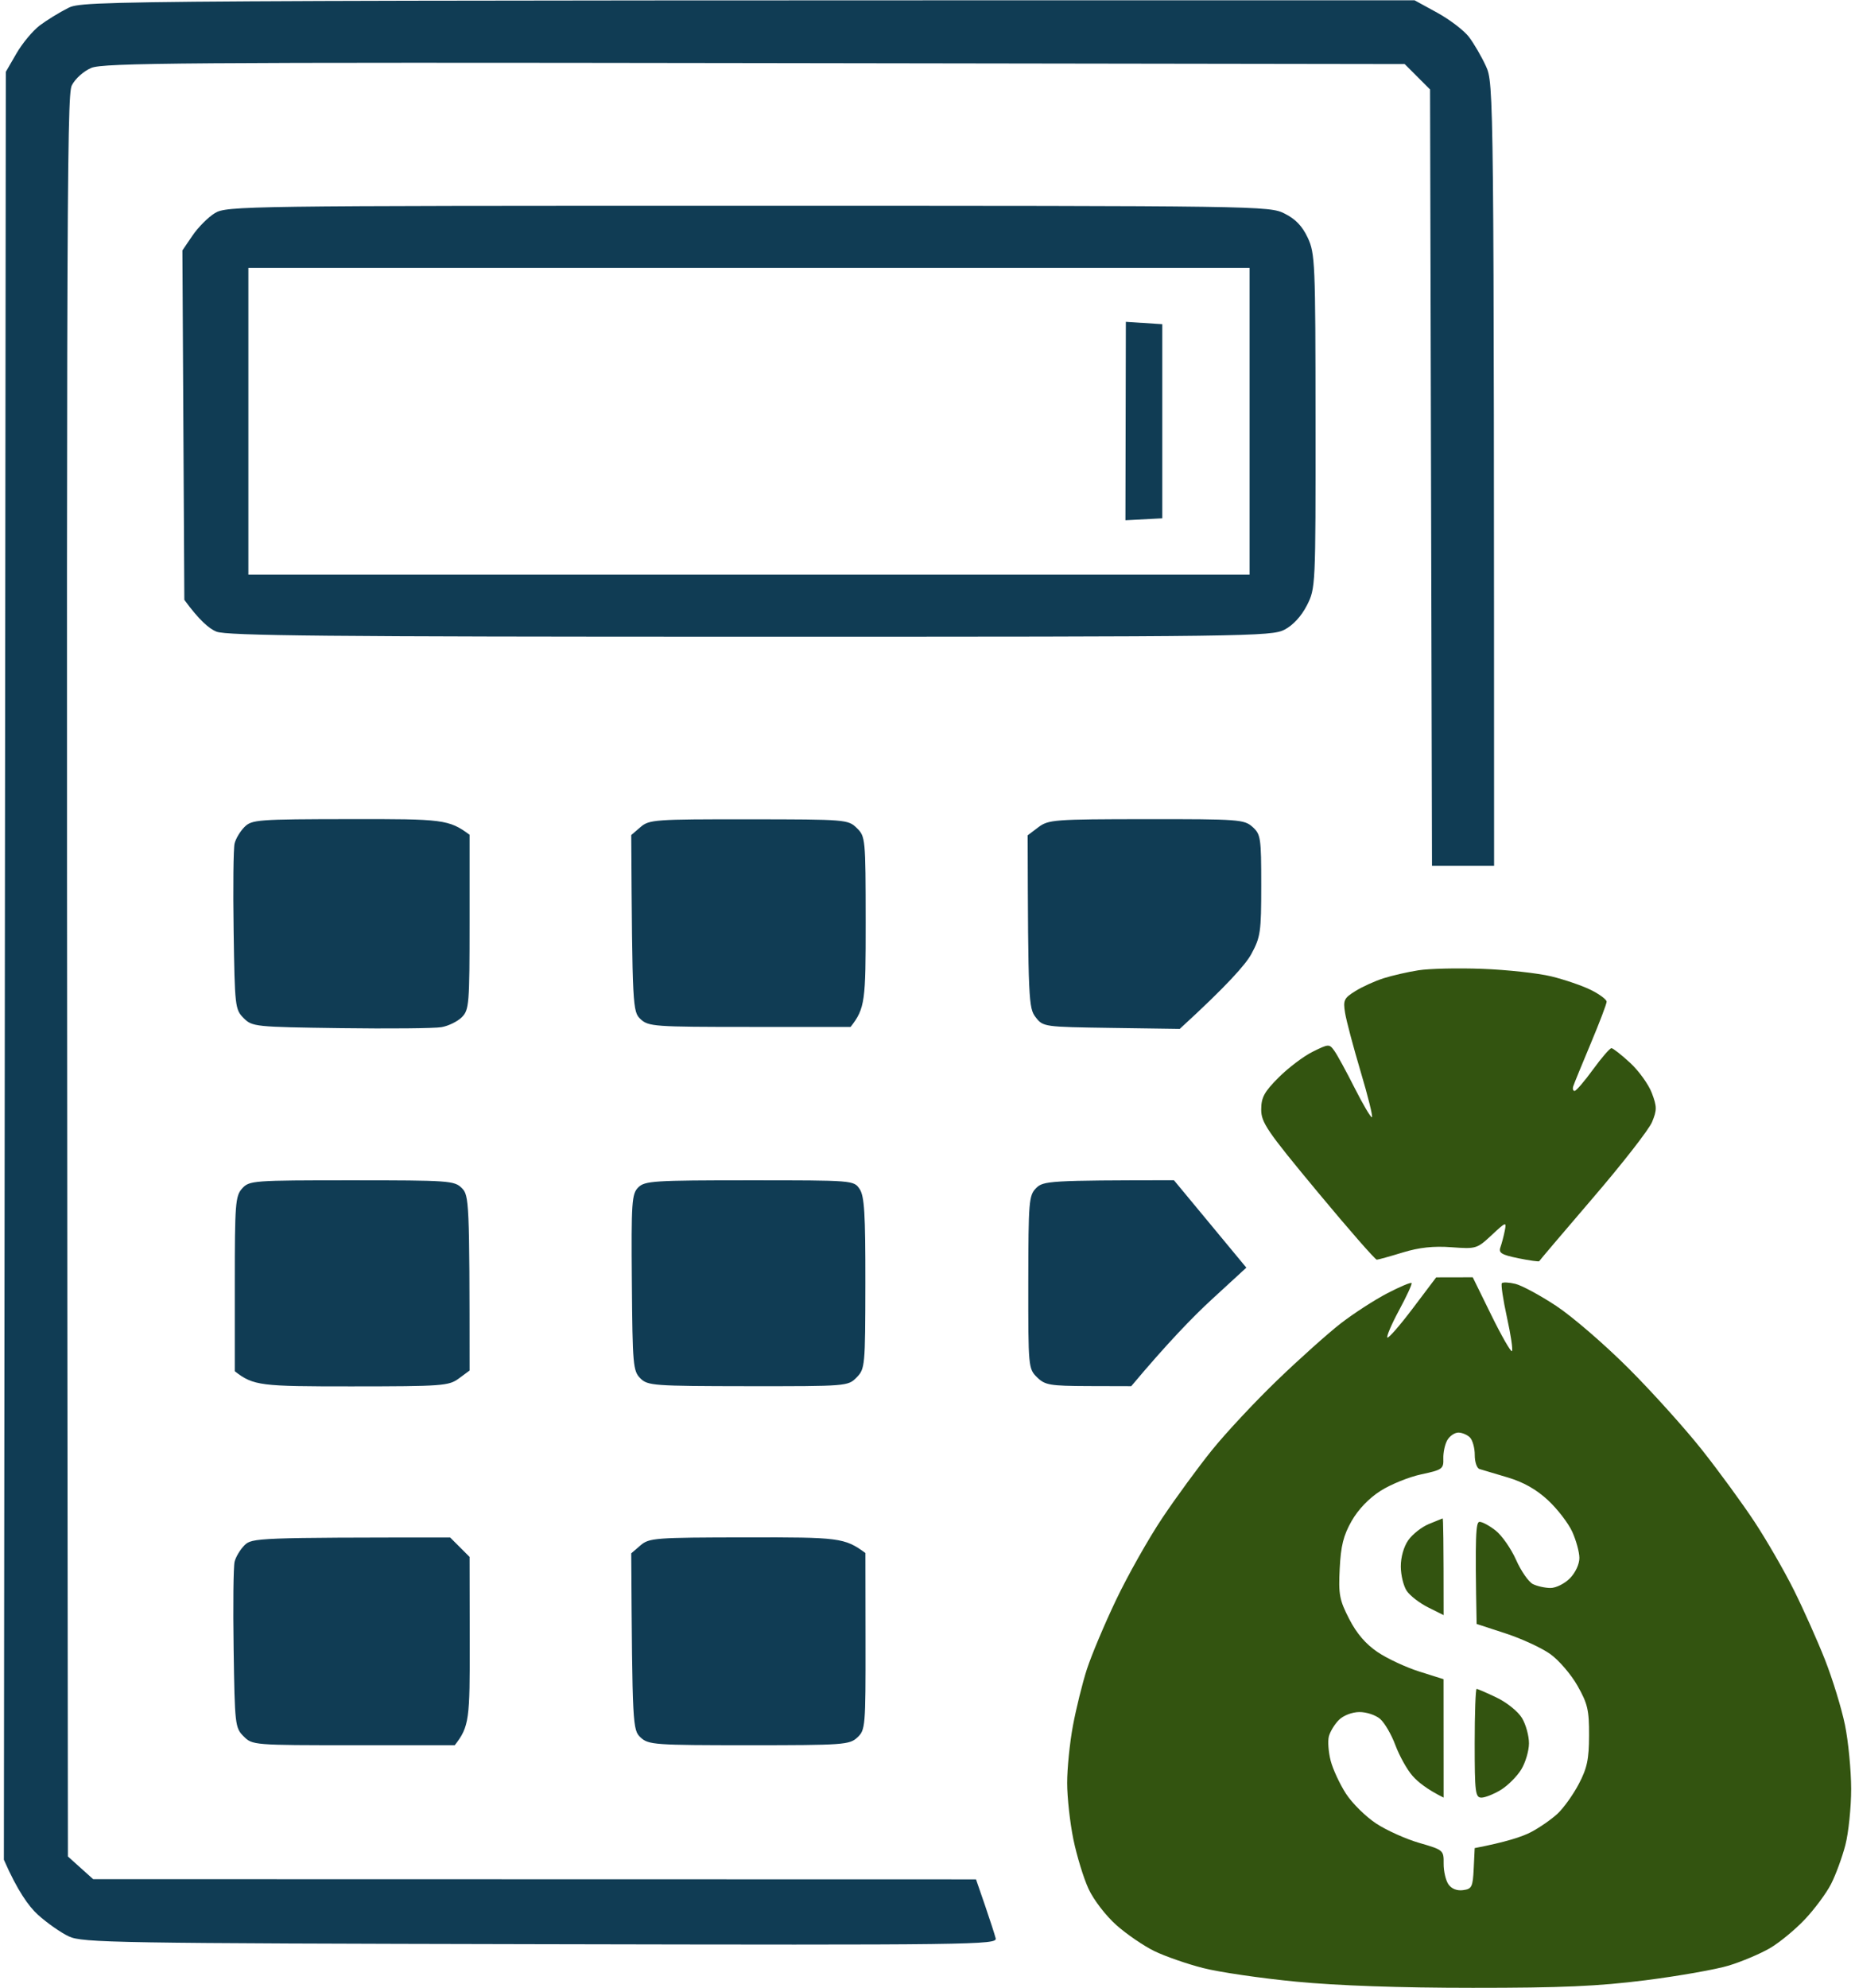 <svg version="1.2" baseProfile="tiny-ps" xmlns="http://www.w3.org/2000/svg" viewBox="0 0 478 512" width="478" height="512">
	<title>image</title>
	<style>
		tspan { white-space:pre }
		.shp0 { fill: #103c54 } 
		.shp1 { fill: #335410 } 
	</style>
	<g id="Layer 1">
		<path id="Path 0" fill-rule="evenodd" class="shp0" d="M364.5 0.07L370.36 3.28C373.58 5.05 377.25 7.85 378.51 9.5C379.77 11.15 381.74 14.52 382.88 17C384.94 21.46 384.96 22.44 385 223L369 223L368.5 23.04L361.96 16.5L194.48 16.25C47.45 16.03 26.57 16.18 23.5 17.5C21.52 18.35 19.35 20.3 18.5 22C17.18 24.64 17.03 51.84 17.5 478.16L24 484L251.5 484.05L253.82 490.77C255.09 494.47 256.33 498.29 256.57 499.25C256.98 500.91 250.96 500.99 139.25 500.75C29.51 500.52 21.24 500.38 17.75 498.75C15.69 497.79 12.09 495.27 9.75 493.15C7.41 491.02 4.49 486.98 1 479L1.5 18.5L4.25 13.75C5.76 11.14 8.46 7.9 10.25 6.55C12.04 5.2 15.3 3.2 17.5 2.09C21.46 0.1 23.18 0.08 364.5 0.07ZM192.75 53C325 53 327.06 53.03 331 55C333.83 56.41 335.58 58.24 336.99 61.25C338.87 65.28 338.97 67.72 338.99 108.5C339.02 151.19 339 151.53 336.76 155.93C335.34 158.71 333.2 161.03 331 162.18C327.66 163.92 321.34 164.01 193.25 164C84.57 164 58.38 163.75 55.75 162.68C53.96 161.96 51.38 159.82 47.5 154.5L47 64.5L49.62 60.65C51.06 58.53 53.65 55.94 55.37 54.89C58.4 53.05 62.64 52.99 192.75 53ZM64 148L322 148L322 69L64 69L64 148ZM290.11 82.89L299.5 83.5L299.5 133.5L290 134L290.11 82.89ZM90.25 210.97C114.1 210.93 115.65 211.04 121 215L121 237.5C121 258.67 120.88 260.12 119 262C117.9 263.1 115.54 264.25 113.75 264.56C111.96 264.87 100.27 264.98 87.78 264.81C65.67 264.51 64.99 264.44 62.78 262.22C60.58 260.03 60.49 259.23 60.2 239.72C60.03 228.6 60.14 218.49 60.45 217.25C60.75 216.01 61.9 214.1 63 213C64.89 211.11 66.36 211 90.25 210.97ZM192.95 211.02C218.01 211.04 218.54 211.08 220.78 213.27C223.01 215.46 223.05 215.94 223.07 237.5C223.08 257.82 222.94 259.69 219.18 264.5L193.19 264.5C168.59 264.5 167.1 264.39 165.07 262.5C163.02 260.58 162.93 259.61 162.66 215.08L165.03 213.04C167.27 211.1 168.65 211 192.95 211.02ZM295.4 210.98C319.19 210.96 320.62 211.07 322.75 212.98C324.86 214.88 325 215.78 325 228C325 240.07 324.82 241.34 322.43 245.75C321.01 248.36 316.29 253.76 304 265L286.41 264.75C268.97 264.5 268.8 264.48 266.87 262C265.07 259.7 264.91 257.75 264.81 215.15L267.56 213.07C270.17 211.11 271.58 211 295.4 210.98Z" />
		<path id="Path 1" class="shp1" d="M365.5 249.91C362.75 250.34 358.7 251.27 356.5 251.97C354.3 252.67 351.04 254.15 349.26 255.26C346.32 257.08 346.07 257.61 346.6 260.88C346.92 262.87 348.73 269.68 350.61 276C352.5 282.32 353.81 287.61 353.52 287.75C353.23 287.89 351.24 284.51 349.08 280.25C346.93 275.99 344.57 271.66 343.83 270.64C342.54 268.84 342.37 268.85 338.25 270.89C335.91 272.05 331.98 275.02 329.5 277.5C325.78 281.22 325 282.65 324.99 285.75C324.98 289.12 326.47 291.29 339.52 307C347.52 316.63 354.39 324.48 354.78 324.45C355.18 324.43 358.2 323.59 361.5 322.58C365.75 321.29 369.39 320.9 374 321.24C380.36 321.71 380.58 321.65 384.38 318.11C388.07 314.67 388.23 314.61 387.75 317C387.48 318.38 386.97 320.29 386.63 321.25C386.11 322.7 386.89 323.18 391.25 324.08C394.14 324.67 396.56 325 396.63 324.83C396.71 324.65 402.95 317.3 410.5 308.5C418.06 299.7 424.9 290.93 425.7 289C426.98 285.92 426.98 285.03 425.64 281.5C424.8 279.3 422.29 275.81 420.06 273.75C417.83 271.69 415.66 269.99 415.25 269.97C414.84 269.96 412.7 272.42 410.5 275.45C408.3 278.48 406.16 280.97 405.75 280.98C405.34 280.99 405.18 280.44 405.41 279.75C405.63 279.06 407.66 274.11 409.91 268.75C412.16 263.39 414 258.55 414 258C414 257.45 412.2 256.1 410 255C407.8 253.9 403.19 252.32 399.75 251.48C396.31 250.65 388.32 249.77 382 249.54C375.68 249.3 368.25 249.47 365.5 249.91Z" />
		<path id="Path 2" class="shp0" d="M62.4 306.1C60.65 308.04 60.5 310.02 60.5 330.69L60.5 353.18C65.33 356.95 67.21 357.08 90.5 357.08C114.07 357.07 115.66 356.95 118.25 355.03L121 353C121 309.33 120.88 307.88 119 306C117.1 304.1 115.67 304 90.65 304C65.12 304 64.24 304.07 62.4 306.1ZM164.47 305.83C162.79 307.5 162.65 309.56 162.82 330.33C162.99 351.53 163.13 353.13 165 355C166.9 356.9 168.35 357 192.75 357.03C218.24 357.05 218.52 357.03 220.73 354.78C222.9 352.56 222.96 351.89 222.99 330.5C223.01 312.52 222.74 308.09 221.51 306.25C220.01 304.01 219.88 304 193.15 304C168.47 304 166.15 304.15 164.47 305.83ZM267 306C265.12 307.88 265 309.35 264.97 330.25C264.95 352.1 264.99 352.54 267.22 354.73C269.29 356.76 270.5 356.96 280.5 357L291.5 357.03C300.8 345.94 307.47 339.07 312.33 334.61L321.16 326.5L302.5 303.98C270.34 304 268.84 304.16 267 306Z" />
		<path id="Path 3" fill-rule="evenodd" class="shp1" d="M370.08 329L379.5 328.98L384.29 338.74C386.93 344.11 389.32 348.27 389.6 348C389.89 347.73 389.31 343.8 388.31 339.29C387.32 334.77 386.73 330.82 387 330.51C387.27 330.2 388.85 330.28 390.5 330.68C392.15 331.08 396.88 333.63 401 336.35C405.13 339.07 413.5 346.29 419.61 352.4C425.72 358.5 434.27 368 438.62 373.5C442.97 379 449.05 387.32 452.13 392C455.21 396.68 459.76 404.55 462.23 409.5C464.7 414.45 468.32 422.55 470.27 427.5C472.22 432.45 474.53 439.99 475.41 444.25C476.28 448.51 477 455.94 477.01 460.75C477.01 465.56 476.33 472.09 475.51 475.25C474.68 478.41 473.03 482.91 471.83 485.25C470.64 487.59 467.6 491.69 465.08 494.36C462.56 497.03 458.48 500.39 456 501.82C453.52 503.25 448.8 505.24 445.5 506.25C442.2 507.26 432.52 508.96 424 510.04C411.77 511.59 402.38 512 379.5 511.99C360.66 511.99 344.72 511.43 334 510.4C324.93 509.53 314.13 507.95 310 506.89C305.88 505.84 300.25 503.88 297.5 502.55C294.75 501.22 290.32 498.19 287.65 495.82C284.93 493.39 281.79 489.31 280.5 486.5C279.22 483.75 277.47 478.01 276.59 473.75C275.72 469.49 274.99 462.96 274.99 459.25C274.98 455.54 275.65 448.9 276.47 444.5C277.29 440.1 278.9 433.57 280.05 430C281.2 426.43 284.61 418.32 287.63 412C290.65 405.68 295.99 396.23 299.49 391C302.99 385.77 308.75 377.9 312.3 373.5C315.84 369.1 323.41 361 329.12 355.5C334.83 350 342.2 343.41 345.5 340.85C348.8 338.3 354.2 334.8 357.5 333.09C360.8 331.37 363.61 330.2 363.75 330.48C363.89 330.77 362.43 333.93 360.5 337.5C358.57 341.07 357.23 344.23 357.5 344.5C357.77 344.77 360.72 341.4 364.04 337L370.08 329ZM371.92 375.68C372.01 378.32 371.66 378.58 366.26 379.73C363.09 380.4 358.36 382.32 355.75 383.98C352.77 385.87 349.99 388.77 348.29 391.75C346.18 395.46 345.51 398.14 345.22 404C344.88 410.68 345.15 412.1 347.67 417C349.59 420.74 351.94 423.47 355 425.53C357.48 427.2 362.31 429.45 365.74 430.53L371.98 432.5L372 463C367.74 460.88 365.36 458.97 363.97 457.38C362.57 455.8 360.6 452.25 359.57 449.5C358.55 446.75 356.77 443.69 355.61 442.71C354.45 441.72 352.04 440.93 350.25 440.96C348.38 440.98 346.15 441.85 345 443C343.9 444.1 342.74 446.01 342.42 447.25C342.11 448.49 342.32 451.3 342.89 453.5C343.46 455.7 345.24 459.52 346.84 462C348.45 464.48 351.96 467.93 354.63 469.68C357.31 471.44 362.32 473.69 365.77 474.68C371.94 476.47 372.04 476.56 372 480C371.98 481.93 372.54 484.32 373.23 485.33C374.03 486.48 375.42 487.04 377 486.83C379.27 486.53 379.52 486.01 379.75 481.25L380 476C388.14 474.44 392.3 473.04 394.5 471.89C396.7 470.74 399.78 468.6 401.34 467.15C402.91 465.69 405.37 462.25 406.82 459.5C408.97 455.41 409.45 453.14 409.47 447C409.5 440.49 409.11 438.8 406.5 434.2C404.85 431.28 401.7 427.61 399.5 426.04C397.3 424.46 392.13 422.07 388 420.72L380.5 418.27C380.06 395.17 380.3 391.99 381.25 391.97C381.94 391.95 383.81 392.96 385.41 394.22C387 395.47 389.37 398.86 390.66 401.75C391.94 404.64 393.9 407.45 395 408C396.1 408.55 398.15 409 399.55 409C400.95 409 403.2 407.88 404.55 406.5C405.97 405.05 406.99 402.85 406.98 401.25C406.97 399.74 406.13 396.7 405.13 394.5C404.12 392.3 401.32 388.66 398.9 386.41C395.9 383.62 392.59 381.75 388.5 380.53C385.2 379.55 381.94 378.58 381.25 378.37C380.56 378.17 380.01 376.54 380.02 374.75C380.03 372.96 379.46 370.93 378.77 370.23C378.07 369.54 376.73 368.97 375.78 368.98C374.83 368.99 373.55 369.87 372.94 370.93C372.32 372 371.87 374.14 371.92 375.68ZM371.75 391.08C371.89 391.04 372 396.63 372 416L368 414C365.8 412.9 363.32 410.99 362.49 409.75C361.66 408.51 360.97 405.7 360.96 403.5C360.94 401.12 361.72 398.37 362.88 396.71C363.95 395.18 366.33 393.3 368.17 392.54C370 391.78 371.61 391.13 371.75 391.08Z" />
		<path id="Path 4" class="shp0" d="M63 398C61.9 399.1 60.75 401.01 60.45 402.25C60.14 403.49 60.03 413.6 60.2 424.72C60.49 444.24 60.58 445.03 62.78 447.22C65.03 449.48 65.34 449.5 91.12 449.5L117.18 449.5C120.94 444.69 121.08 442.84 121.04 422.75L121 401L116 396C66.33 396 64.9 396.1 63 398ZM165.03 398.04L162.66 400.08C162.93 444.61 163.02 445.58 165.07 447.5C167.1 449.39 168.59 449.5 193 449.5C217.41 449.5 218.9 449.39 220.93 447.5C222.99 445.57 223.06 444.72 223.03 422.75L223 400C217.65 396.04 216.1 395.93 192.45 395.97C168.7 396 167.27 396.11 165.03 398.04Z" />
		<path id="Path 5" class="shp1" d="M380 449C380 461.67 380.17 463 381.75 463C382.71 462.99 384.96 462.09 386.75 461C388.54 459.9 390.9 457.54 392 455.75C393.09 453.96 393.99 450.93 393.99 449C393.99 447.07 393.18 444.15 392.19 442.5C391.19 440.84 388.28 438.49 385.69 437.25C383.11 436.01 380.77 435 380.5 435C380.23 435 380 441.3 380 449Z" />
	</g>
</svg>